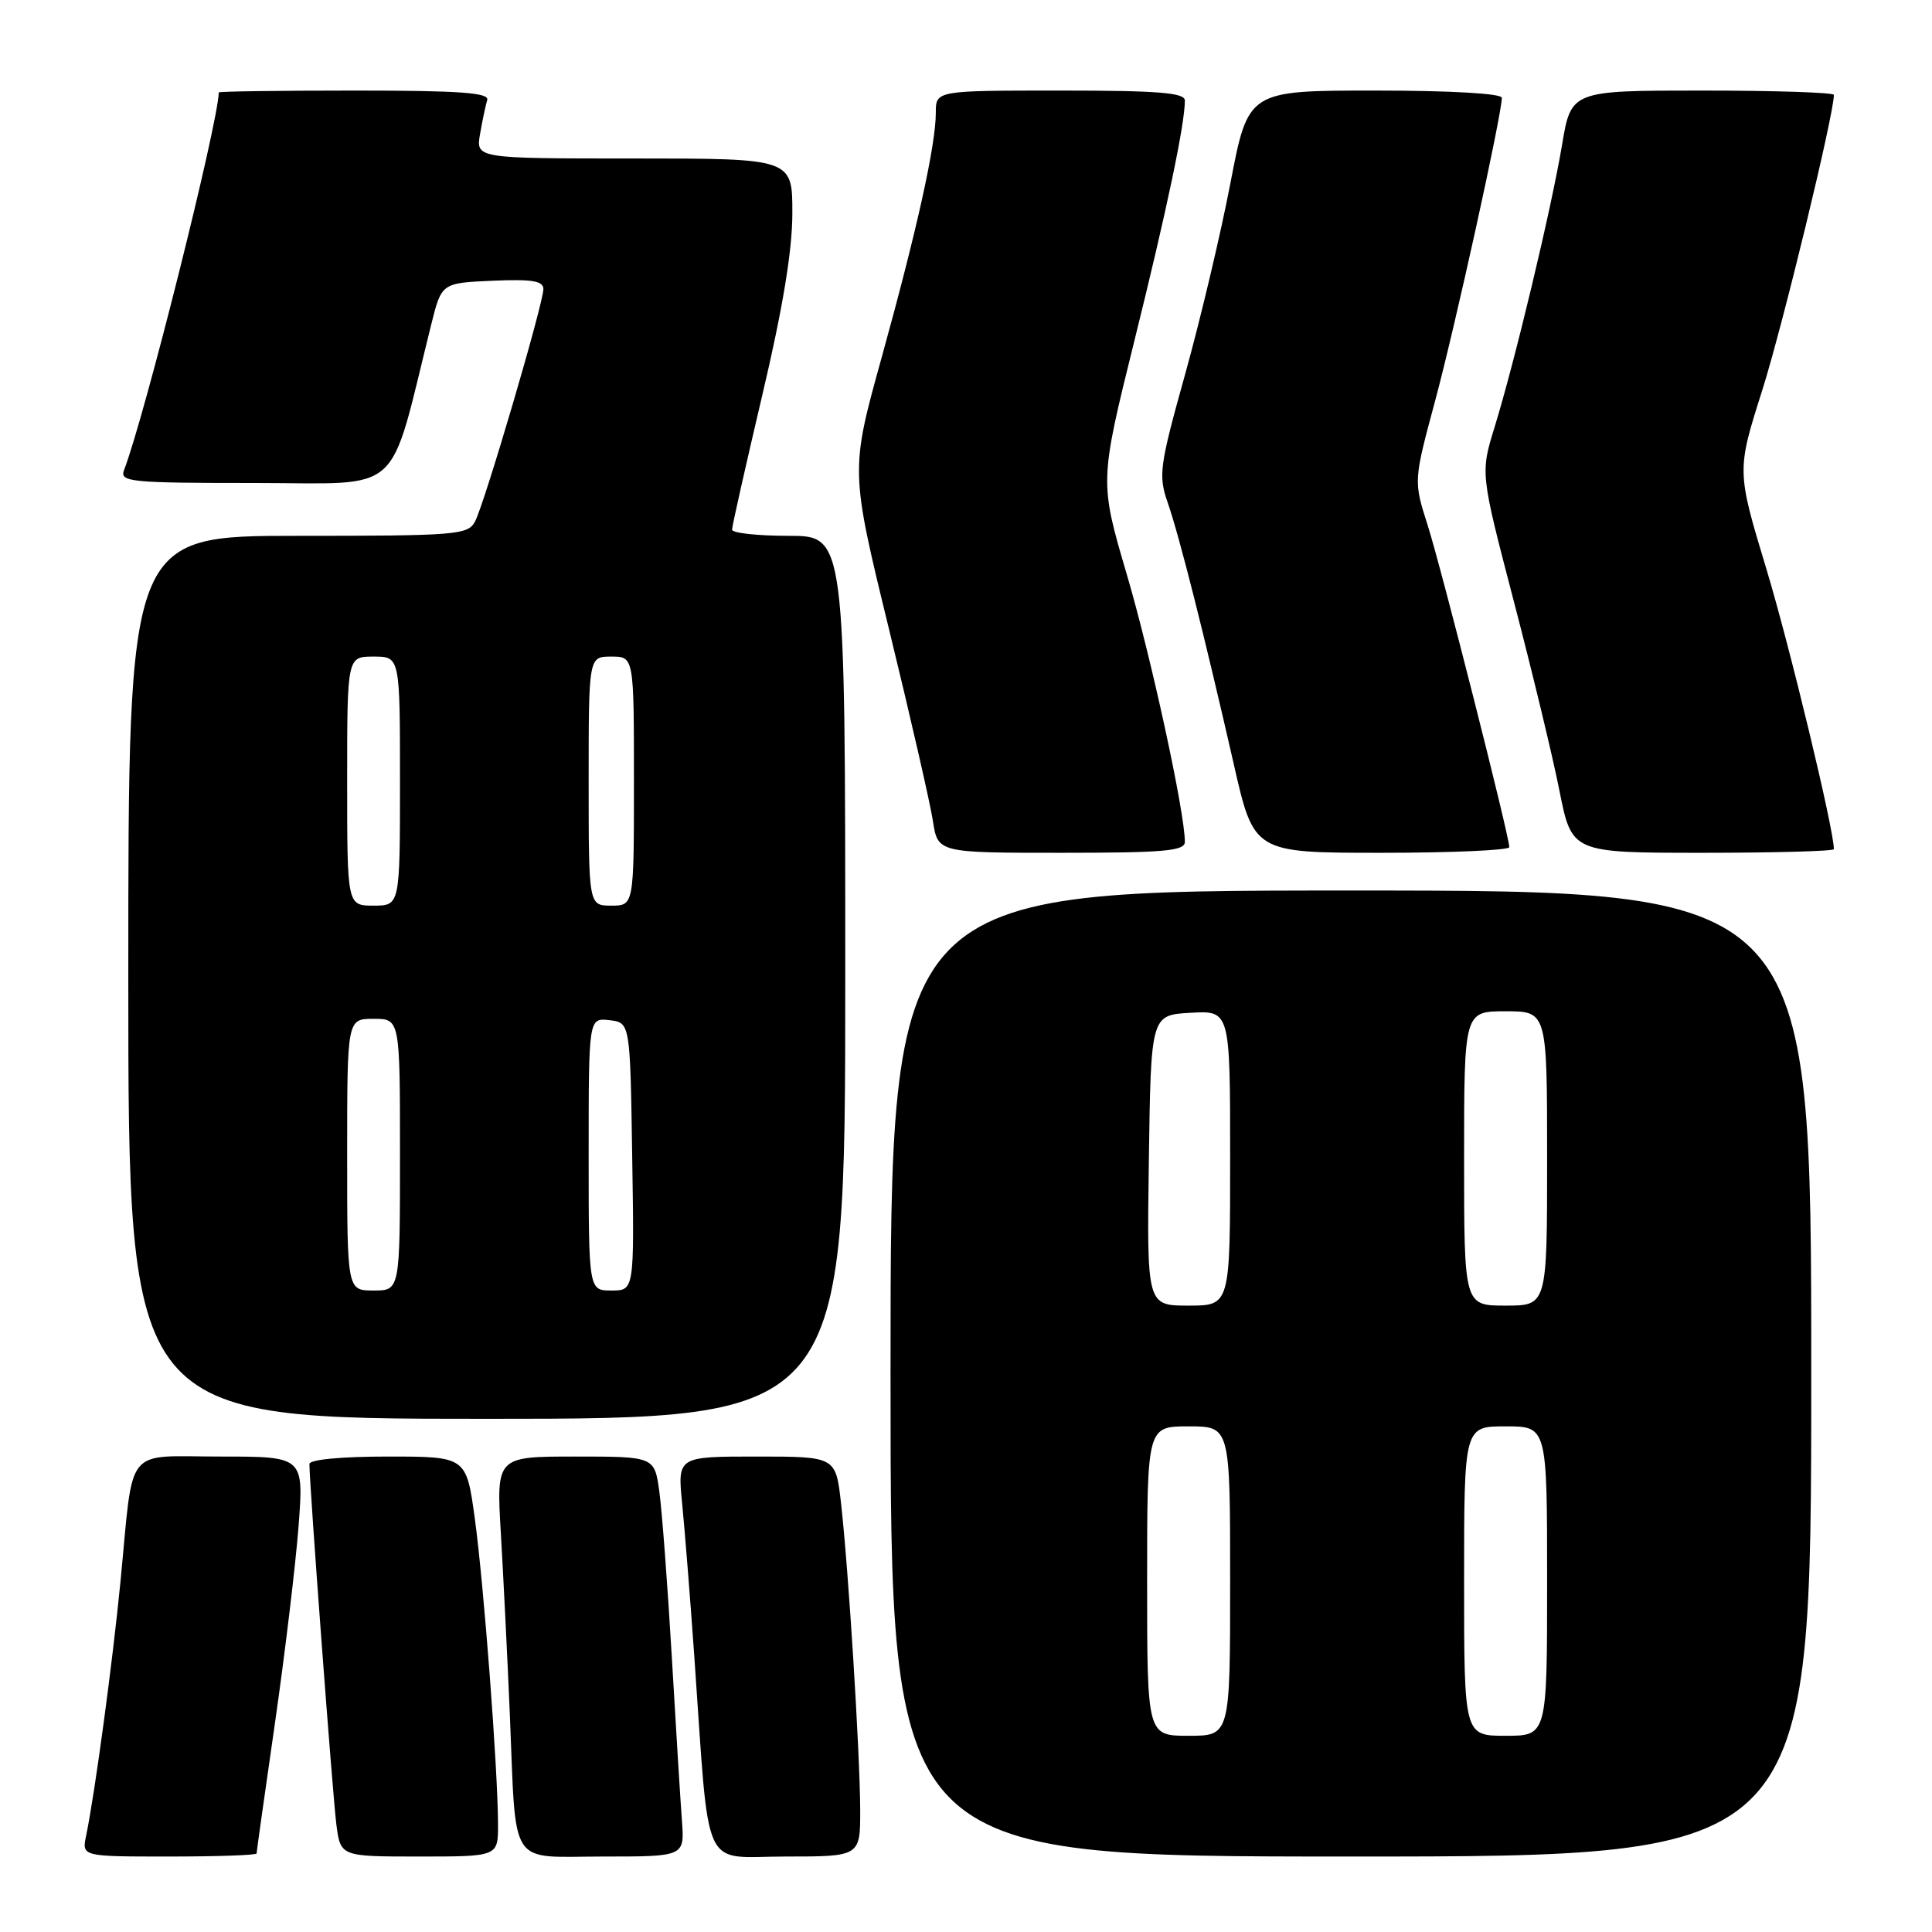 <?xml version="1.0" encoding="UTF-8" standalone="no"?>
<!DOCTYPE svg PUBLIC "-//W3C//DTD SVG 1.1//EN" "http://www.w3.org/Graphics/SVG/1.1/DTD/svg11.dtd" >
<svg xmlns="http://www.w3.org/2000/svg" xmlns:xlink="http://www.w3.org/1999/xlink" version="1.1" viewBox="0 0 256 256">
 <g >
 <path fill="currentColor"
d=" M 34.00 245.59 C 34.00 245.37 35.09 237.61 36.43 228.34 C 37.76 219.08 39.17 207.34 39.56 202.25 C 40.26 193.00 40.26 193.00 29.21 193.00 C 16.34 193.00 17.74 191.26 15.97 209.50 C 14.93 220.19 12.57 237.68 11.41 243.25 C 10.84 246.00 10.84 246.00 22.42 246.00 C 28.79 246.00 34.00 245.82 34.00 245.59 Z  M 65.99 241.75 C 65.98 234.56 64.11 209.95 62.92 201.25 C 61.79 193.00 61.79 193.00 51.40 193.00 C 45.22 193.00 41.00 193.40 41.00 193.99 C 41.00 196.73 44.09 238.08 44.57 241.75 C 45.12 246.00 45.12 246.00 55.56 246.00 C 66.00 246.00 66.00 246.00 65.99 241.75 Z  M 90.36 241.25 C 90.16 238.64 89.56 228.82 89.01 219.43 C 88.46 210.03 87.72 200.25 87.37 197.68 C 86.73 193.00 86.73 193.00 76.24 193.00 C 65.76 193.00 65.76 193.00 66.37 203.25 C 66.70 208.89 67.23 219.57 67.55 227.00 C 68.43 247.86 67.22 246.00 79.93 246.00 C 90.71 246.00 90.71 246.00 90.36 241.25 Z  M 113.98 239.75 C 113.95 232.30 112.43 207.88 111.44 199.18 C 110.74 193.00 110.74 193.00 100.25 193.00 C 89.77 193.00 89.77 193.00 90.39 199.25 C 90.73 202.69 91.46 211.80 92.00 219.50 C 94.07 248.82 92.78 246.00 104.08 246.00 C 114.00 246.00 114.00 246.00 113.98 239.75 Z  M 240.00 182.00 C 240.00 118.00 240.00 118.00 179.00 118.00 C 118.00 118.00 118.00 118.00 118.00 182.00 C 118.00 246.00 118.00 246.00 179.00 246.00 C 240.00 246.00 240.00 246.00 240.00 182.00 Z  M 112.00 129.50 C 112.00 71.00 112.00 71.00 104.50 71.00 C 100.38 71.00 97.00 70.63 97.00 70.18 C 97.00 69.73 98.80 61.74 100.99 52.43 C 103.72 40.88 104.99 33.20 104.99 28.25 C 105.00 21.00 105.00 21.00 84.02 21.00 C 63.05 21.00 63.05 21.00 63.61 17.75 C 63.92 15.96 64.35 13.94 64.56 13.25 C 64.85 12.28 60.88 12.00 46.97 12.00 C 37.09 12.00 29.00 12.11 28.99 12.25 C 28.86 16.55 19.16 55.22 16.43 62.31 C 15.84 63.86 17.30 64.00 33.78 64.00 C 53.75 64.00 51.38 66.13 57.14 43.00 C 58.51 37.50 58.51 37.50 65.26 37.20 C 70.50 36.97 72.00 37.22 72.00 38.30 C 72.00 40.22 64.19 66.77 62.94 69.11 C 62.00 70.88 60.47 71.00 39.46 71.00 C 17.00 71.00 17.00 71.00 17.00 129.50 C 17.00 188.00 17.00 188.00 64.50 188.00 C 112.00 188.00 112.00 188.00 112.00 129.50 Z  M 157.00 111.55 C 157.00 107.65 152.55 87.14 149.32 76.16 C 145.69 63.82 145.69 63.82 150.31 45.16 C 154.62 27.79 157.00 16.45 157.00 13.32 C 157.00 12.28 153.48 12.00 140.50 12.00 C 124.00 12.00 124.00 12.00 124.00 14.93 C 124.00 19.21 121.51 30.45 116.81 47.42 C 112.67 62.35 112.67 62.35 117.81 83.42 C 120.64 95.02 123.25 106.41 123.61 108.75 C 124.26 113.00 124.26 113.00 140.63 113.00 C 154.26 113.00 157.00 112.76 157.00 111.55 Z  M 199.99 112.25 C 199.97 110.71 190.98 75.27 189.18 69.62 C 187.30 63.74 187.30 63.74 190.16 53.12 C 192.80 43.32 199.00 15.17 199.00 12.96 C 199.00 12.39 192.22 12.00 182.20 12.00 C 165.39 12.00 165.39 12.00 163.04 24.25 C 161.75 30.99 159.04 42.40 157.03 49.61 C 153.63 61.81 153.47 62.98 154.73 66.61 C 156.27 71.04 159.57 84.11 163.48 101.25 C 166.15 113.00 166.15 113.00 183.08 113.00 C 192.38 113.00 200.00 112.66 199.99 112.25 Z  M 243.00 112.52 C 243.00 109.90 237.17 85.72 234.07 75.44 C 230.12 62.38 230.12 62.38 233.51 51.70 C 236.20 43.21 243.00 15.18 243.00 12.57 C 243.00 12.26 235.17 12.00 225.59 12.00 C 208.18 12.00 208.18 12.00 206.97 19.25 C 205.55 27.71 200.74 47.83 198.04 56.60 C 196.16 62.70 196.16 62.70 200.57 79.60 C 203.00 88.89 205.73 100.21 206.63 104.75 C 208.27 113.00 208.27 113.00 225.64 113.00 C 235.19 113.00 243.00 112.78 243.00 112.52 Z  M 152.00 209.50 C 152.00 189.00 152.00 189.00 157.50 189.00 C 163.00 189.00 163.00 189.00 163.00 209.50 C 163.00 230.00 163.00 230.00 157.50 230.00 C 152.00 230.00 152.00 230.00 152.00 209.50 Z  M 194.00 209.50 C 194.00 189.00 194.00 189.00 199.50 189.00 C 205.00 189.00 205.00 189.00 205.00 209.50 C 205.00 230.00 205.00 230.00 199.50 230.00 C 194.00 230.00 194.00 230.00 194.00 209.50 Z  M 152.23 153.75 C 152.50 134.50 152.50 134.50 157.75 134.20 C 163.00 133.90 163.00 133.90 163.00 153.45 C 163.00 173.00 163.00 173.00 157.48 173.00 C 151.96 173.00 151.96 173.00 152.23 153.75 Z  M 194.00 153.50 C 194.00 134.00 194.00 134.00 199.50 134.00 C 205.00 134.00 205.00 134.00 205.00 153.50 C 205.00 173.00 205.00 173.00 199.50 173.00 C 194.00 173.00 194.00 173.00 194.00 153.50 Z  M 46.00 153.00 C 46.00 135.00 46.00 135.00 49.50 135.00 C 53.00 135.00 53.00 135.00 53.00 153.00 C 53.00 171.00 53.00 171.00 49.50 171.00 C 46.00 171.00 46.00 171.00 46.00 153.00 Z  M 78.00 152.93 C 78.00 134.87 78.00 134.87 80.75 135.18 C 83.50 135.50 83.50 135.50 83.77 153.25 C 84.05 171.00 84.05 171.00 81.02 171.00 C 78.00 171.00 78.00 171.00 78.00 152.93 Z  M 46.00 103.50 C 46.00 87.00 46.00 87.00 49.50 87.00 C 53.00 87.00 53.00 87.00 53.00 103.50 C 53.00 120.00 53.00 120.00 49.50 120.00 C 46.00 120.00 46.00 120.00 46.00 103.50 Z  M 78.00 103.50 C 78.00 87.00 78.00 87.00 81.00 87.00 C 84.00 87.00 84.00 87.00 84.00 103.50 C 84.00 120.00 84.00 120.00 81.00 120.00 C 78.00 120.00 78.00 120.00 78.00 103.50 Z "/>
</g>
</svg>